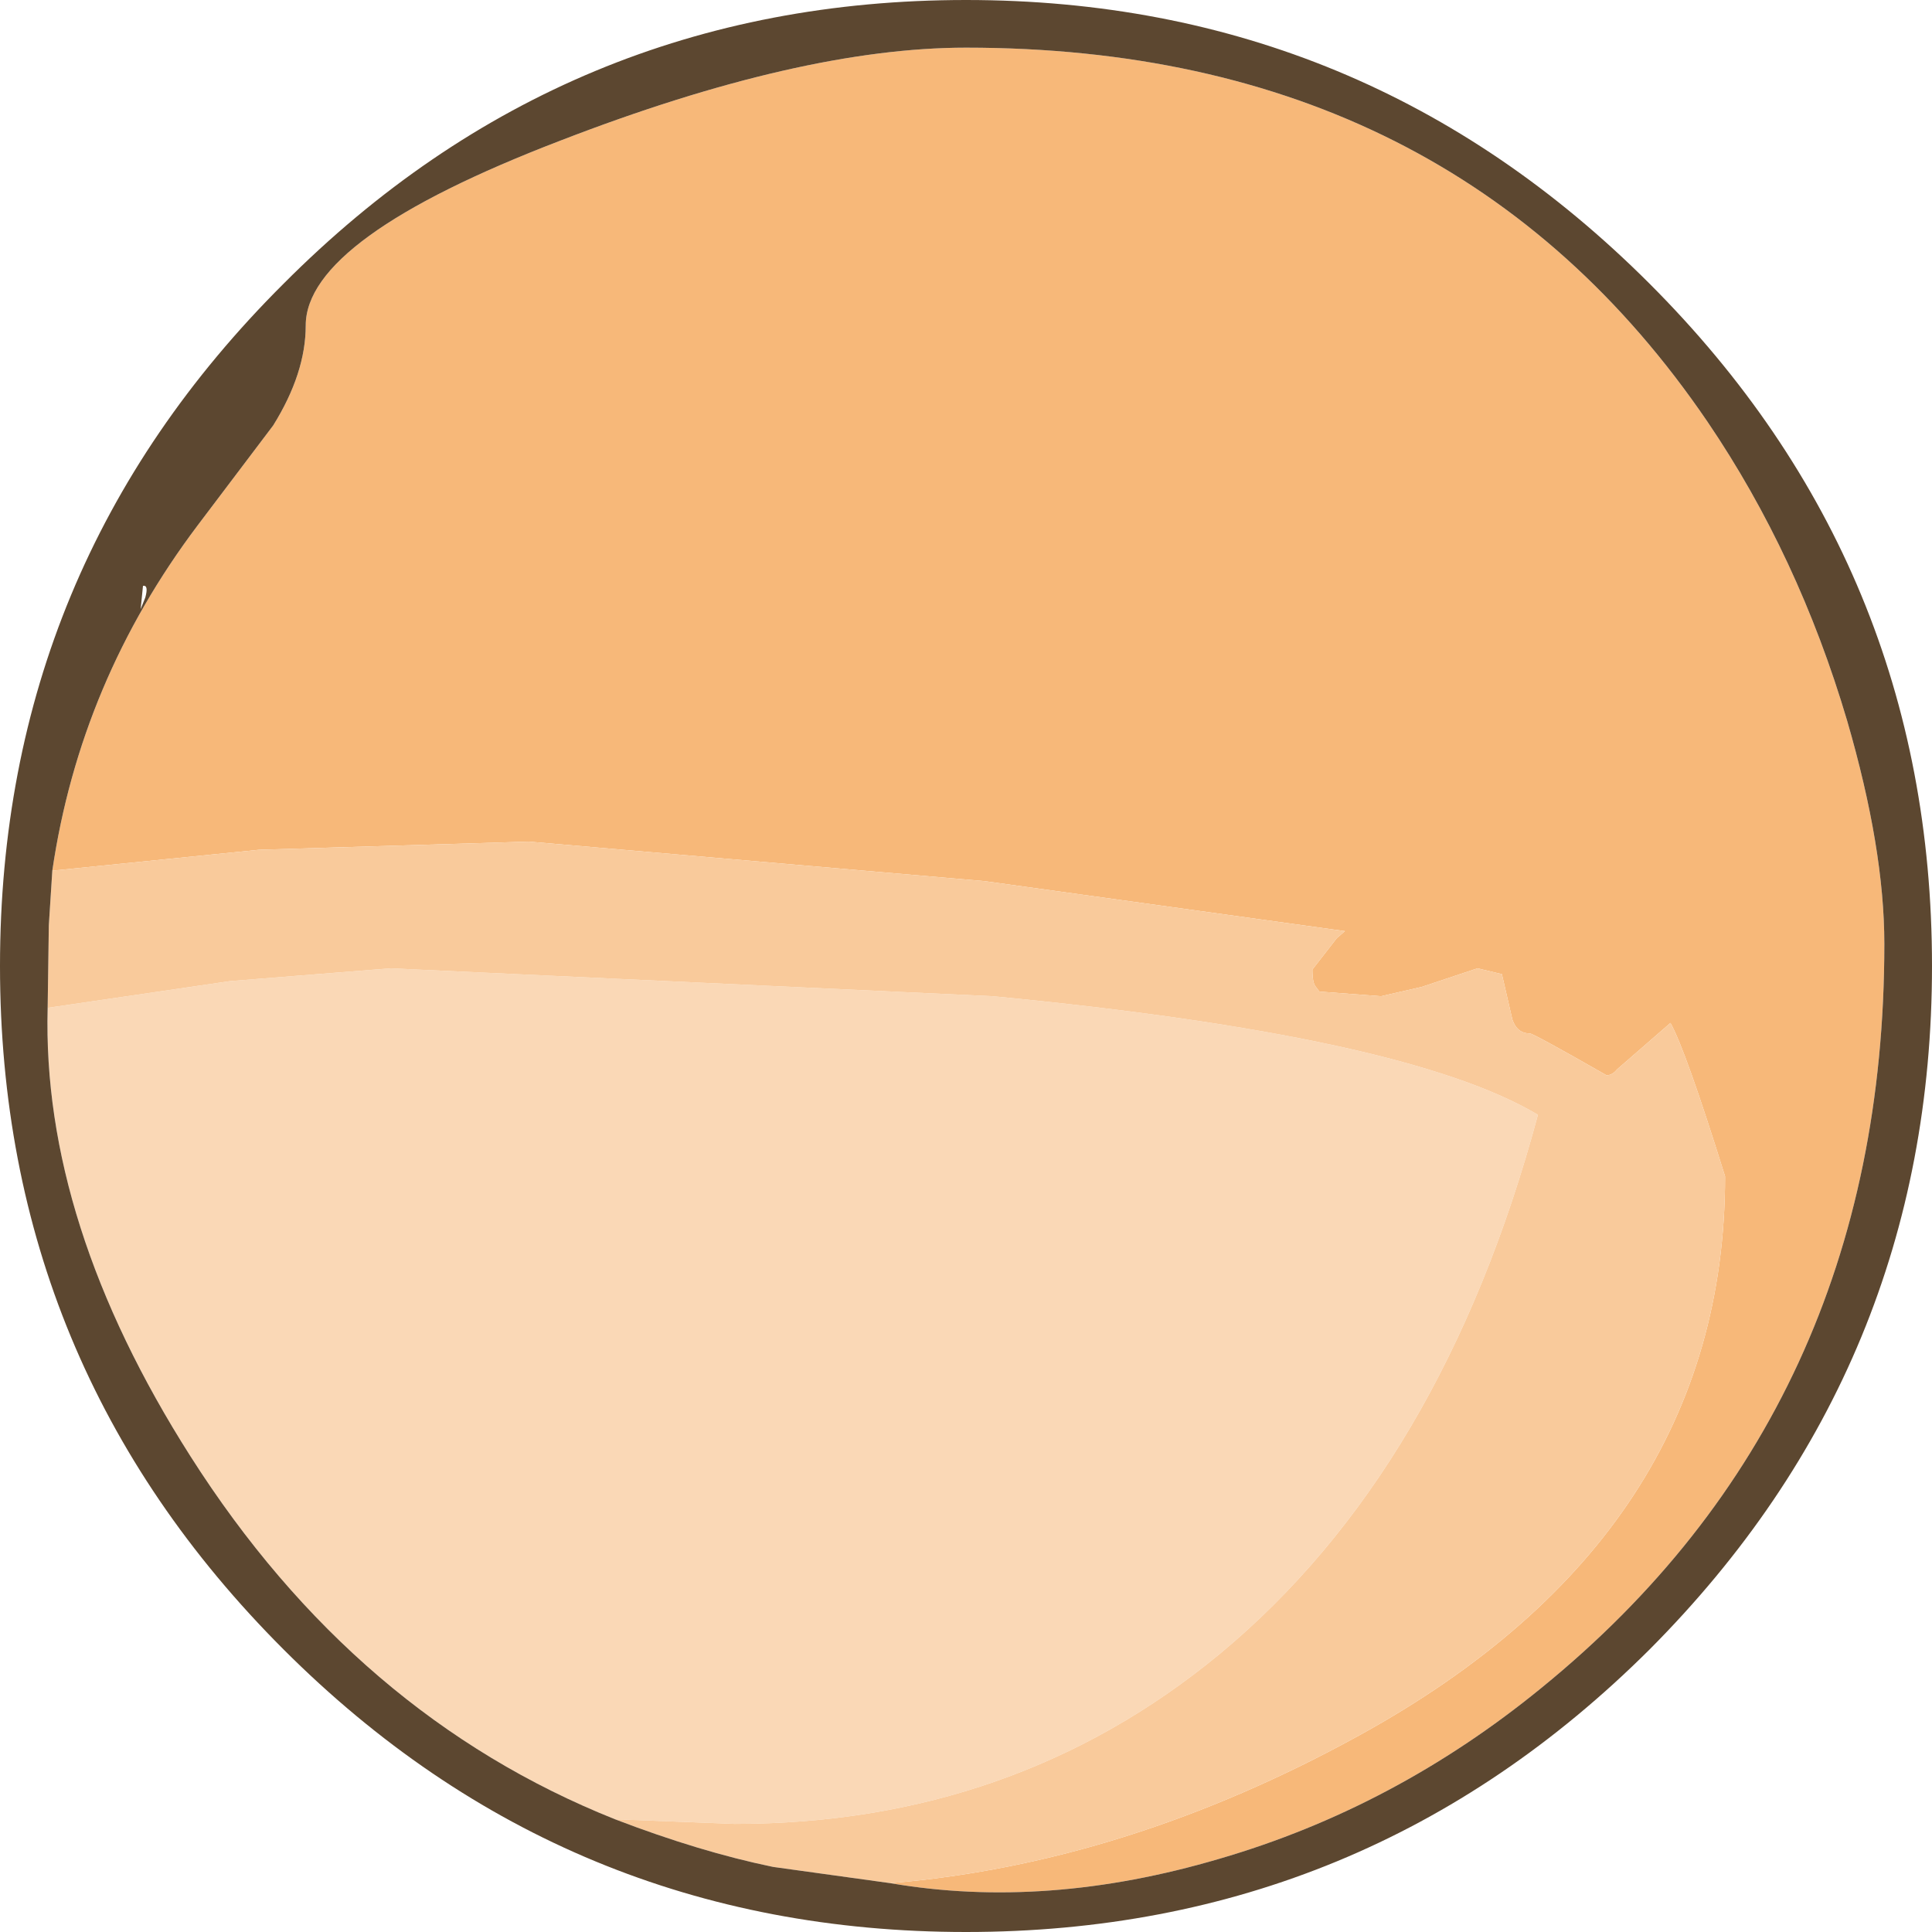 <?xml version="1.0" encoding="UTF-8" standalone="no"?>
<svg xmlns:ffdec="https://www.free-decompiler.com/flash" xmlns:xlink="http://www.w3.org/1999/xlink" ffdec:objectType="shape" height="83.1px" width="83.1px" xmlns="http://www.w3.org/2000/svg">
  <g transform="matrix(1.0, 0.0, 0.0, 1.0, 40.0, 55.05)">
    <path d="M-37.95 -11.7 L-30.1 -12.85 -23.2 -13.4 2.7 -12.2 Q20.45 -10.5 26.15 -7.1 22.05 8.15 12.45 16.1 3.6 23.4 -8.4 23.4 L-13.55 23.2 Q-24.7 18.75 -31.8 7.6 -38.2 -2.45 -37.95 -11.7" fill="#fad8b6" fill-rule="evenodd" stroke="none"/>
    <path d="M-1.7 25.95 Q8.45 25.1 18.45 19.6 34.2 10.95 34.2 -4.45 32.5 -9.9 31.85 -11.05 L29.55 -9.05 Q29.35 -8.8 29.1 -8.8 25.95 -10.6 25.8 -10.6 25.25 -10.6 25.05 -11.2 L24.6 -13.15 23.55 -13.4 21.15 -12.6 19.4 -12.2 16.75 -12.4 16.6 -12.6 Q16.45 -12.75 16.45 -13.35 L17.5 -14.7 17.85 -15.0 2.35 -17.15 -17.25 -18.85 -28.85 -18.5 -37.75 -17.6 Q-36.55 -25.75 -31.5 -32.45 L-28.25 -36.75 Q-26.85 -39.0 -26.85 -41.05 -26.85 -44.8 -15.9 -49.0 -5.55 -53.0 1.55 -53.0 22.5 -53.0 33.45 -36.9 37.35 -31.15 39.45 -24.05 41.05 -18.55 41.05 -14.45 41.05 5.55 26.3 17.55 20.0 22.7 12.45 24.9 5.0 27.1 -1.7 25.95" fill="#f7b879" fill-rule="evenodd" stroke="none"/>
    <path d="M-37.75 -17.6 L-28.85 -18.5 -17.25 -18.85 2.35 -17.15 17.85 -15.0 17.5 -14.7 16.45 -13.35 Q16.45 -12.75 16.6 -12.6 L16.75 -12.4 19.4 -12.2 21.15 -12.6 23.55 -13.4 24.6 -13.15 25.05 -11.2 Q25.25 -10.6 25.8 -10.6 25.95 -10.6 29.1 -8.8 29.35 -8.8 29.55 -9.05 L31.85 -11.05 Q32.5 -9.9 34.2 -4.45 34.2 10.95 18.45 19.6 8.45 25.1 -1.7 25.95 L-6.75 25.25 Q-9.9 24.6 -13.55 23.2 L-8.4 23.4 Q3.6 23.4 12.45 16.1 22.05 8.15 26.15 -7.1 20.45 -10.5 2.7 -12.2 L-23.2 -13.4 -30.1 -12.85 -37.95 -11.7 -37.9 -15.25 -37.75 -17.6" fill="#f9ca9b" fill-rule="evenodd" stroke="none"/>
    <path d="M-37.75 -17.6 L-37.9 -15.25 -37.95 -11.7 Q-38.2 -2.45 -31.8 7.6 -24.7 18.75 -13.55 23.2 -9.9 24.6 -6.75 25.25 L-1.7 25.95 Q5.0 27.1 12.45 24.9 20.0 22.7 26.3 17.55 41.05 5.55 41.05 -14.45 41.05 -18.55 39.45 -24.05 37.35 -31.15 33.45 -36.9 22.5 -53.0 1.55 -53.0 -5.55 -53.0 -15.9 -49.0 -26.85 -44.8 -26.85 -41.05 -26.85 -39.0 -28.25 -36.75 L-31.5 -32.45 Q-36.55 -25.75 -37.75 -17.6 M43.1 -13.5 Q43.1 3.7 30.95 15.9 18.75 28.05 1.55 28.05 -15.65 28.05 -27.8 15.9 -40.0 3.7 -40.0 -13.5 -40.0 -30.7 -27.8 -42.85 -15.65 -55.05 1.55 -55.05 18.75 -55.05 30.95 -42.85 43.1 -30.7 43.1 -13.5 M-33.95 -28.85 L-33.75 -29.35 Q-33.6 -29.9 -33.85 -29.85 L-33.95 -28.85" fill="#5c4730" fill-rule="evenodd" stroke="none"/>
  </g>
</svg>

